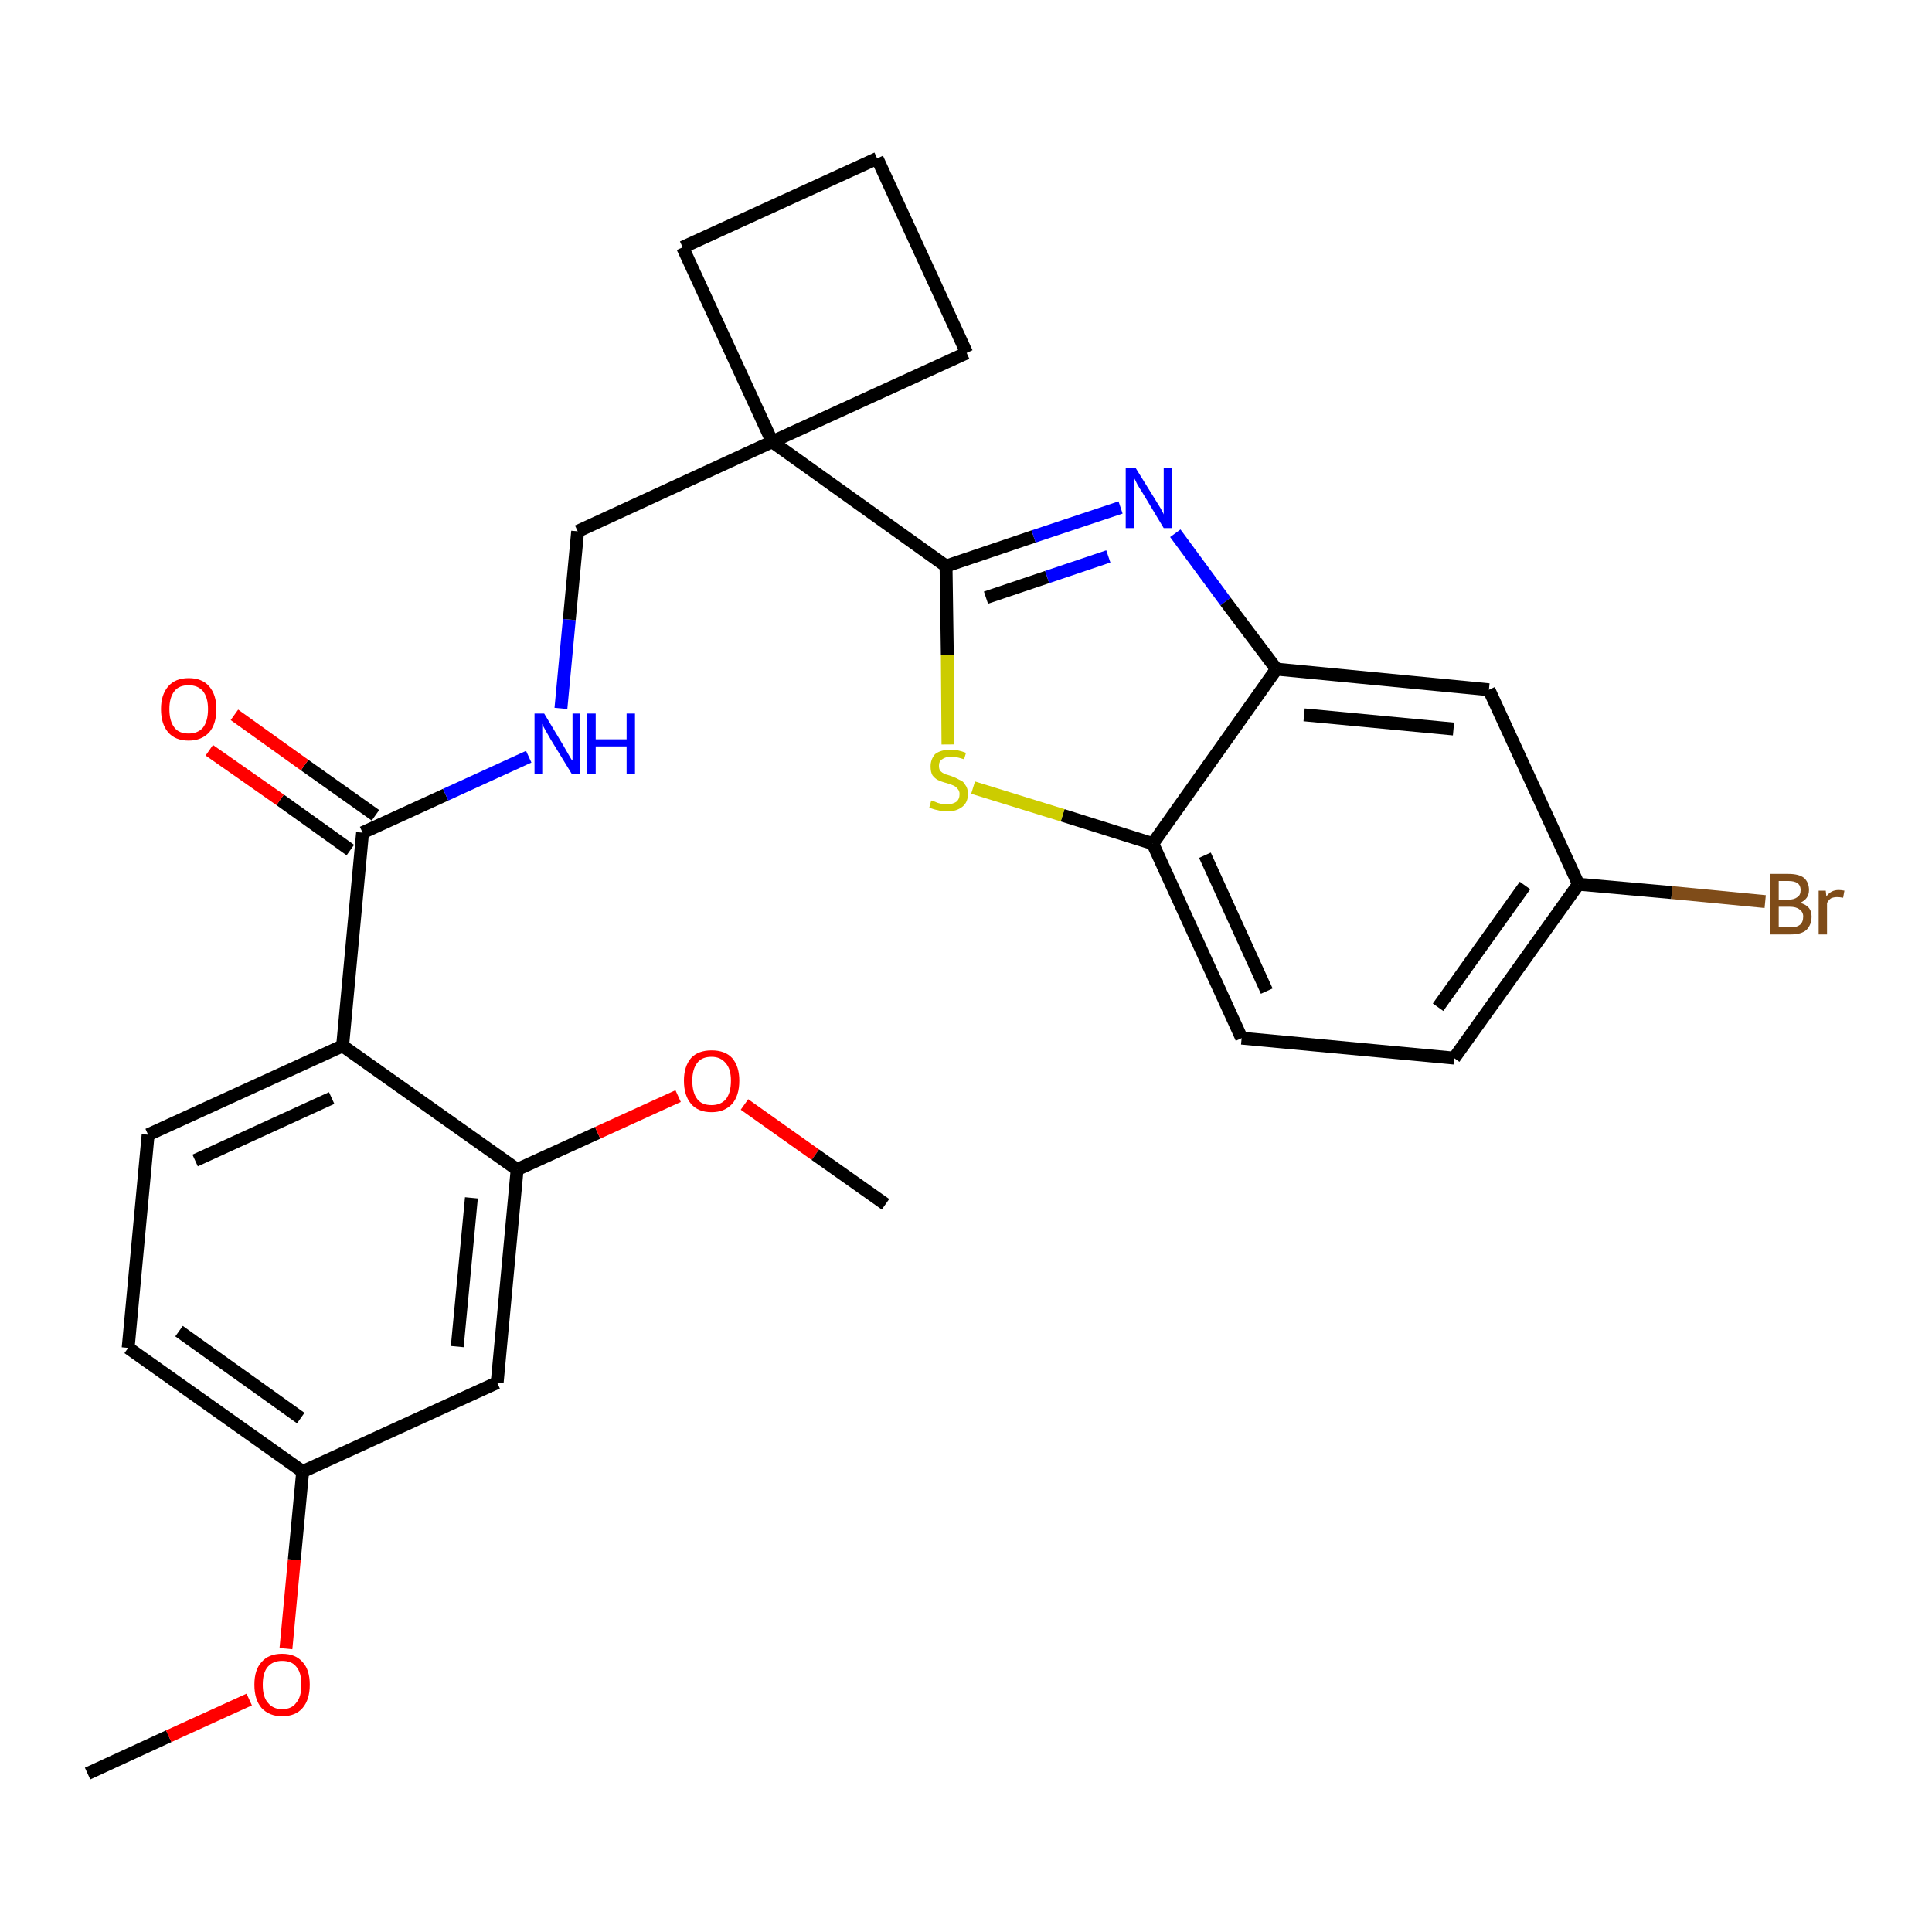 <?xml version='1.0' encoding='iso-8859-1'?>
<svg version='1.1' baseProfile='full'
              xmlns='http://www.w3.org/2000/svg'
                      xmlns:rdkit='http://www.rdkit.org/xml'
                      xmlns:xlink='http://www.w3.org/1999/xlink'
                  xml:space='preserve'
width='300px' height='300px' viewBox='0 0 300 300'>
<!-- END OF HEADER -->
<path class='bond-0 atom-0 atom-1' d='M 13.6,275.4 L 26.2,269.6' style='fill:none;fill-rule:evenodd;stroke:#000000;stroke-width:2.0px;stroke-linecap:butt;stroke-linejoin:miter;stroke-opacity:1' />
<path class='bond-0 atom-0 atom-1' d='M 26.2,269.6 L 38.7,263.9' style='fill:none;fill-rule:evenodd;stroke:#FF0000;stroke-width:2.0px;stroke-linecap:butt;stroke-linejoin:miter;stroke-opacity:1' />
<path class='bond-1 atom-1 atom-2' d='M 44.4,256.0 L 45.7,242.2' style='fill:none;fill-rule:evenodd;stroke:#FF0000;stroke-width:2.0px;stroke-linecap:butt;stroke-linejoin:miter;stroke-opacity:1' />
<path class='bond-1 atom-1 atom-2' d='M 45.7,242.2 L 47.0,228.5' style='fill:none;fill-rule:evenodd;stroke:#000000;stroke-width:2.0px;stroke-linecap:butt;stroke-linejoin:miter;stroke-opacity:1' />
<path class='bond-2 atom-2 atom-3' d='M 47.0,228.5 L 19.9,209.3' style='fill:none;fill-rule:evenodd;stroke:#000000;stroke-width:2.0px;stroke-linecap:butt;stroke-linejoin:miter;stroke-opacity:1' />
<path class='bond-2 atom-2 atom-3' d='M 46.7,220.2 L 27.8,206.7' style='fill:none;fill-rule:evenodd;stroke:#000000;stroke-width:2.0px;stroke-linecap:butt;stroke-linejoin:miter;stroke-opacity:1' />
<path class='bond-27 atom-27 atom-2' d='M 77.2,214.7 L 47.0,228.5' style='fill:none;fill-rule:evenodd;stroke:#000000;stroke-width:2.0px;stroke-linecap:butt;stroke-linejoin:miter;stroke-opacity:1' />
<path class='bond-3 atom-3 atom-4' d='M 19.9,209.3 L 23.0,176.2' style='fill:none;fill-rule:evenodd;stroke:#000000;stroke-width:2.0px;stroke-linecap:butt;stroke-linejoin:miter;stroke-opacity:1' />
<path class='bond-4 atom-4 atom-5' d='M 23.0,176.2 L 53.2,162.4' style='fill:none;fill-rule:evenodd;stroke:#000000;stroke-width:2.0px;stroke-linecap:butt;stroke-linejoin:miter;stroke-opacity:1' />
<path class='bond-4 atom-4 atom-5' d='M 30.3,180.2 L 51.5,170.5' style='fill:none;fill-rule:evenodd;stroke:#000000;stroke-width:2.0px;stroke-linecap:butt;stroke-linejoin:miter;stroke-opacity:1' />
<path class='bond-5 atom-5 atom-6' d='M 53.2,162.4 L 56.3,129.3' style='fill:none;fill-rule:evenodd;stroke:#000000;stroke-width:2.0px;stroke-linecap:butt;stroke-linejoin:miter;stroke-opacity:1' />
<path class='bond-23 atom-5 atom-24' d='M 53.2,162.4 L 80.3,181.6' style='fill:none;fill-rule:evenodd;stroke:#000000;stroke-width:2.0px;stroke-linecap:butt;stroke-linejoin:miter;stroke-opacity:1' />
<path class='bond-6 atom-6 atom-7' d='M 58.3,126.6 L 47.3,118.8' style='fill:none;fill-rule:evenodd;stroke:#000000;stroke-width:2.0px;stroke-linecap:butt;stroke-linejoin:miter;stroke-opacity:1' />
<path class='bond-6 atom-6 atom-7' d='M 47.3,118.8 L 36.4,111.0' style='fill:none;fill-rule:evenodd;stroke:#FF0000;stroke-width:2.0px;stroke-linecap:butt;stroke-linejoin:miter;stroke-opacity:1' />
<path class='bond-6 atom-6 atom-7' d='M 54.4,132.0 L 43.5,124.2' style='fill:none;fill-rule:evenodd;stroke:#000000;stroke-width:2.0px;stroke-linecap:butt;stroke-linejoin:miter;stroke-opacity:1' />
<path class='bond-6 atom-6 atom-7' d='M 43.5,124.2 L 32.5,116.5' style='fill:none;fill-rule:evenodd;stroke:#FF0000;stroke-width:2.0px;stroke-linecap:butt;stroke-linejoin:miter;stroke-opacity:1' />
<path class='bond-7 atom-6 atom-8' d='M 56.3,129.3 L 69.2,123.4' style='fill:none;fill-rule:evenodd;stroke:#000000;stroke-width:2.0px;stroke-linecap:butt;stroke-linejoin:miter;stroke-opacity:1' />
<path class='bond-7 atom-6 atom-8' d='M 69.2,123.4 L 82.1,117.5' style='fill:none;fill-rule:evenodd;stroke:#0000FF;stroke-width:2.0px;stroke-linecap:butt;stroke-linejoin:miter;stroke-opacity:1' />
<path class='bond-8 atom-8 atom-9' d='M 87.1,110.0 L 88.4,96.2' style='fill:none;fill-rule:evenodd;stroke:#0000FF;stroke-width:2.0px;stroke-linecap:butt;stroke-linejoin:miter;stroke-opacity:1' />
<path class='bond-8 atom-8 atom-9' d='M 88.4,96.2 L 89.7,82.5' style='fill:none;fill-rule:evenodd;stroke:#000000;stroke-width:2.0px;stroke-linecap:butt;stroke-linejoin:miter;stroke-opacity:1' />
<path class='bond-9 atom-9 atom-10' d='M 89.7,82.5 L 119.9,68.6' style='fill:none;fill-rule:evenodd;stroke:#000000;stroke-width:2.0px;stroke-linecap:butt;stroke-linejoin:miter;stroke-opacity:1' />
<path class='bond-10 atom-10 atom-11' d='M 119.9,68.6 L 146.9,87.9' style='fill:none;fill-rule:evenodd;stroke:#000000;stroke-width:2.0px;stroke-linecap:butt;stroke-linejoin:miter;stroke-opacity:1' />
<path class='bond-20 atom-10 atom-21' d='M 119.9,68.6 L 106.0,38.4' style='fill:none;fill-rule:evenodd;stroke:#000000;stroke-width:2.0px;stroke-linecap:butt;stroke-linejoin:miter;stroke-opacity:1' />
<path class='bond-28 atom-23 atom-10' d='M 150.1,54.8 L 119.9,68.6' style='fill:none;fill-rule:evenodd;stroke:#000000;stroke-width:2.0px;stroke-linecap:butt;stroke-linejoin:miter;stroke-opacity:1' />
<path class='bond-11 atom-11 atom-12' d='M 146.9,87.9 L 160.5,83.3' style='fill:none;fill-rule:evenodd;stroke:#000000;stroke-width:2.0px;stroke-linecap:butt;stroke-linejoin:miter;stroke-opacity:1' />
<path class='bond-11 atom-11 atom-12' d='M 160.5,83.3 L 174.0,78.8' style='fill:none;fill-rule:evenodd;stroke:#0000FF;stroke-width:2.0px;stroke-linecap:butt;stroke-linejoin:miter;stroke-opacity:1' />
<path class='bond-11 atom-11 atom-12' d='M 153.1,92.8 L 162.6,89.6' style='fill:none;fill-rule:evenodd;stroke:#000000;stroke-width:2.0px;stroke-linecap:butt;stroke-linejoin:miter;stroke-opacity:1' />
<path class='bond-11 atom-11 atom-12' d='M 162.6,89.6 L 172.1,86.4' style='fill:none;fill-rule:evenodd;stroke:#0000FF;stroke-width:2.0px;stroke-linecap:butt;stroke-linejoin:miter;stroke-opacity:1' />
<path class='bond-29 atom-20 atom-11' d='M 147.2,115.6 L 147.1,101.7' style='fill:none;fill-rule:evenodd;stroke:#CCCC00;stroke-width:2.0px;stroke-linecap:butt;stroke-linejoin:miter;stroke-opacity:1' />
<path class='bond-29 atom-20 atom-11' d='M 147.1,101.7 L 146.9,87.9' style='fill:none;fill-rule:evenodd;stroke:#000000;stroke-width:2.0px;stroke-linecap:butt;stroke-linejoin:miter;stroke-opacity:1' />
<path class='bond-12 atom-12 atom-13' d='M 182.5,82.8 L 190.3,93.4' style='fill:none;fill-rule:evenodd;stroke:#0000FF;stroke-width:2.0px;stroke-linecap:butt;stroke-linejoin:miter;stroke-opacity:1' />
<path class='bond-12 atom-12 atom-13' d='M 190.3,93.4 L 198.2,103.9' style='fill:none;fill-rule:evenodd;stroke:#000000;stroke-width:2.0px;stroke-linecap:butt;stroke-linejoin:miter;stroke-opacity:1' />
<path class='bond-13 atom-13 atom-14' d='M 198.2,103.9 L 231.2,107.1' style='fill:none;fill-rule:evenodd;stroke:#000000;stroke-width:2.0px;stroke-linecap:butt;stroke-linejoin:miter;stroke-opacity:1' />
<path class='bond-13 atom-13 atom-14' d='M 202.5,111.0 L 225.7,113.2' style='fill:none;fill-rule:evenodd;stroke:#000000;stroke-width:2.0px;stroke-linecap:butt;stroke-linejoin:miter;stroke-opacity:1' />
<path class='bond-30 atom-19 atom-13' d='M 179.0,131.0 L 198.2,103.9' style='fill:none;fill-rule:evenodd;stroke:#000000;stroke-width:2.0px;stroke-linecap:butt;stroke-linejoin:miter;stroke-opacity:1' />
<path class='bond-14 atom-14 atom-15' d='M 231.2,107.1 L 245.1,137.3' style='fill:none;fill-rule:evenodd;stroke:#000000;stroke-width:2.0px;stroke-linecap:butt;stroke-linejoin:miter;stroke-opacity:1' />
<path class='bond-15 atom-15 atom-16' d='M 245.1,137.3 L 259.6,138.6' style='fill:none;fill-rule:evenodd;stroke:#000000;stroke-width:2.0px;stroke-linecap:butt;stroke-linejoin:miter;stroke-opacity:1' />
<path class='bond-15 atom-15 atom-16' d='M 259.6,138.6 L 274.1,140.0' style='fill:none;fill-rule:evenodd;stroke:#7F4C19;stroke-width:2.0px;stroke-linecap:butt;stroke-linejoin:miter;stroke-opacity:1' />
<path class='bond-16 atom-15 atom-17' d='M 245.1,137.3 L 225.8,164.3' style='fill:none;fill-rule:evenodd;stroke:#000000;stroke-width:2.0px;stroke-linecap:butt;stroke-linejoin:miter;stroke-opacity:1' />
<path class='bond-16 atom-15 atom-17' d='M 236.8,137.5 L 223.3,156.4' style='fill:none;fill-rule:evenodd;stroke:#000000;stroke-width:2.0px;stroke-linecap:butt;stroke-linejoin:miter;stroke-opacity:1' />
<path class='bond-17 atom-17 atom-18' d='M 225.8,164.3 L 192.8,161.2' style='fill:none;fill-rule:evenodd;stroke:#000000;stroke-width:2.0px;stroke-linecap:butt;stroke-linejoin:miter;stroke-opacity:1' />
<path class='bond-18 atom-18 atom-19' d='M 192.8,161.2 L 179.0,131.0' style='fill:none;fill-rule:evenodd;stroke:#000000;stroke-width:2.0px;stroke-linecap:butt;stroke-linejoin:miter;stroke-opacity:1' />
<path class='bond-18 atom-18 atom-19' d='M 196.7,153.9 L 187.1,132.8' style='fill:none;fill-rule:evenodd;stroke:#000000;stroke-width:2.0px;stroke-linecap:butt;stroke-linejoin:miter;stroke-opacity:1' />
<path class='bond-19 atom-19 atom-20' d='M 179.0,131.0 L 165.0,126.6' style='fill:none;fill-rule:evenodd;stroke:#000000;stroke-width:2.0px;stroke-linecap:butt;stroke-linejoin:miter;stroke-opacity:1' />
<path class='bond-19 atom-19 atom-20' d='M 165.0,126.6 L 151.1,122.3' style='fill:none;fill-rule:evenodd;stroke:#CCCC00;stroke-width:2.0px;stroke-linecap:butt;stroke-linejoin:miter;stroke-opacity:1' />
<path class='bond-21 atom-21 atom-22' d='M 106.0,38.4 L 136.2,24.6' style='fill:none;fill-rule:evenodd;stroke:#000000;stroke-width:2.0px;stroke-linecap:butt;stroke-linejoin:miter;stroke-opacity:1' />
<path class='bond-22 atom-22 atom-23' d='M 136.2,24.6 L 150.1,54.8' style='fill:none;fill-rule:evenodd;stroke:#000000;stroke-width:2.0px;stroke-linecap:butt;stroke-linejoin:miter;stroke-opacity:1' />
<path class='bond-24 atom-24 atom-25' d='M 80.3,181.6 L 92.8,175.9' style='fill:none;fill-rule:evenodd;stroke:#000000;stroke-width:2.0px;stroke-linecap:butt;stroke-linejoin:miter;stroke-opacity:1' />
<path class='bond-24 atom-24 atom-25' d='M 92.8,175.9 L 105.3,170.2' style='fill:none;fill-rule:evenodd;stroke:#FF0000;stroke-width:2.0px;stroke-linecap:butt;stroke-linejoin:miter;stroke-opacity:1' />
<path class='bond-26 atom-24 atom-27' d='M 80.3,181.6 L 77.2,214.7' style='fill:none;fill-rule:evenodd;stroke:#000000;stroke-width:2.0px;stroke-linecap:butt;stroke-linejoin:miter;stroke-opacity:1' />
<path class='bond-26 atom-24 atom-27' d='M 73.2,186.0 L 71.0,209.1' style='fill:none;fill-rule:evenodd;stroke:#000000;stroke-width:2.0px;stroke-linecap:butt;stroke-linejoin:miter;stroke-opacity:1' />
<path class='bond-25 atom-25 atom-26' d='M 115.6,171.5 L 126.6,179.3' style='fill:none;fill-rule:evenodd;stroke:#FF0000;stroke-width:2.0px;stroke-linecap:butt;stroke-linejoin:miter;stroke-opacity:1' />
<path class='bond-25 atom-25 atom-26' d='M 126.6,179.3 L 137.5,187.0' style='fill:none;fill-rule:evenodd;stroke:#000000;stroke-width:2.0px;stroke-linecap:butt;stroke-linejoin:miter;stroke-opacity:1' />
<path  class='atom-1' d='M 39.5 261.6
Q 39.5 259.3, 40.6 258.1
Q 41.7 256.8, 43.8 256.8
Q 45.9 256.8, 47.0 258.1
Q 48.1 259.3, 48.1 261.6
Q 48.1 263.9, 47.0 265.2
Q 45.9 266.5, 43.8 266.5
Q 41.8 266.5, 40.6 265.2
Q 39.5 263.9, 39.5 261.6
M 43.8 265.4
Q 45.3 265.4, 46.0 264.4
Q 46.8 263.5, 46.8 261.6
Q 46.8 259.7, 46.0 258.8
Q 45.3 257.9, 43.8 257.9
Q 42.4 257.9, 41.6 258.8
Q 40.8 259.7, 40.8 261.6
Q 40.8 263.5, 41.6 264.4
Q 42.4 265.4, 43.8 265.4
' fill='#FF0000'/>
<path  class='atom-7' d='M 25.0 110.1
Q 25.0 107.9, 26.1 106.6
Q 27.2 105.3, 29.3 105.3
Q 31.4 105.3, 32.5 106.6
Q 33.6 107.9, 33.6 110.1
Q 33.6 112.4, 32.5 113.7
Q 31.3 115.0, 29.3 115.0
Q 27.2 115.0, 26.1 113.7
Q 25.0 112.4, 25.0 110.1
M 29.3 113.9
Q 30.7 113.9, 31.5 113.0
Q 32.3 112.0, 32.3 110.1
Q 32.3 108.3, 31.5 107.3
Q 30.7 106.4, 29.3 106.4
Q 27.8 106.4, 27.1 107.3
Q 26.3 108.3, 26.3 110.1
Q 26.3 112.0, 27.1 113.0
Q 27.8 113.9, 29.3 113.9
' fill='#FF0000'/>
<path  class='atom-8' d='M 84.5 110.8
L 87.5 115.8
Q 87.8 116.3, 88.3 117.2
Q 88.8 118.1, 88.9 118.1
L 88.9 110.8
L 90.1 110.8
L 90.1 120.2
L 88.8 120.2
L 85.5 114.8
Q 85.1 114.1, 84.7 113.4
Q 84.3 112.7, 84.2 112.4
L 84.2 120.2
L 83.0 120.2
L 83.0 110.8
L 84.5 110.8
' fill='#0000FF'/>
<path  class='atom-8' d='M 91.2 110.8
L 92.5 110.8
L 92.5 114.8
L 97.3 114.8
L 97.3 110.8
L 98.6 110.8
L 98.6 120.2
L 97.3 120.2
L 97.3 115.9
L 92.5 115.9
L 92.5 120.2
L 91.2 120.2
L 91.2 110.8
' fill='#0000FF'/>
<path  class='atom-12' d='M 176.3 72.6
L 179.4 77.6
Q 179.7 78.1, 180.2 78.9
Q 180.7 79.8, 180.7 79.9
L 180.7 72.6
L 182.0 72.6
L 182.0 82.0
L 180.7 82.0
L 177.4 76.5
Q 177.0 75.9, 176.6 75.2
Q 176.2 74.4, 176.1 74.2
L 176.1 82.0
L 174.8 82.0
L 174.8 72.6
L 176.3 72.6
' fill='#0000FF'/>
<path  class='atom-16' d='M 279.5 140.2
Q 280.4 140.4, 280.9 141.0
Q 281.3 141.5, 281.3 142.3
Q 281.3 143.6, 280.5 144.4
Q 279.7 145.1, 278.1 145.1
L 274.9 145.1
L 274.9 135.7
L 277.7 135.7
Q 279.3 135.7, 280.1 136.3
Q 280.9 137.0, 280.9 138.2
Q 280.9 139.6, 279.5 140.2
M 276.2 136.8
L 276.2 139.7
L 277.7 139.7
Q 278.6 139.7, 279.1 139.3
Q 279.6 139.0, 279.6 138.2
Q 279.6 136.8, 277.7 136.8
L 276.2 136.8
M 278.1 144.0
Q 279.0 144.0, 279.5 143.6
Q 280.0 143.2, 280.0 142.3
Q 280.0 141.6, 279.4 141.2
Q 278.9 140.8, 277.9 140.8
L 276.2 140.8
L 276.2 144.0
L 278.1 144.0
' fill='#7F4C19'/>
<path  class='atom-16' d='M 283.5 138.3
L 283.6 139.2
Q 284.3 138.2, 285.5 138.2
Q 285.9 138.2, 286.4 138.3
L 286.2 139.4
Q 285.6 139.3, 285.3 139.3
Q 284.7 139.3, 284.3 139.5
Q 284.0 139.7, 283.7 140.2
L 283.7 145.1
L 282.4 145.1
L 282.4 138.3
L 283.5 138.3
' fill='#7F4C19'/>
<path  class='atom-20' d='M 144.6 124.3
Q 144.7 124.3, 145.2 124.5
Q 145.6 124.7, 146.1 124.8
Q 146.6 124.9, 147.0 124.9
Q 147.9 124.9, 148.5 124.5
Q 149.0 124.1, 149.0 123.3
Q 149.0 122.8, 148.7 122.5
Q 148.5 122.2, 148.1 122.0
Q 147.7 121.8, 147.0 121.6
Q 146.2 121.4, 145.6 121.1
Q 145.2 120.9, 144.8 120.4
Q 144.5 119.9, 144.5 119.0
Q 144.5 117.9, 145.2 117.1
Q 146.1 116.4, 147.7 116.4
Q 148.7 116.4, 150.0 116.9
L 149.7 117.9
Q 148.5 117.5, 147.7 117.5
Q 146.8 117.5, 146.3 117.9
Q 145.8 118.2, 145.8 118.9
Q 145.8 119.4, 146.0 119.7
Q 146.3 120.0, 146.7 120.2
Q 147.1 120.3, 147.7 120.5
Q 148.5 120.8, 149.0 121.1
Q 149.6 121.3, 149.9 121.9
Q 150.3 122.4, 150.3 123.3
Q 150.3 124.6, 149.4 125.3
Q 148.5 126.0, 147.1 126.0
Q 146.3 126.0, 145.6 125.8
Q 145.0 125.7, 144.3 125.4
L 144.6 124.3
' fill='#CCCC00'/>
<path  class='atom-25' d='M 106.2 167.8
Q 106.2 165.6, 107.3 164.3
Q 108.4 163.1, 110.5 163.1
Q 112.6 163.1, 113.7 164.3
Q 114.8 165.6, 114.8 167.8
Q 114.8 170.1, 113.7 171.4
Q 112.5 172.7, 110.5 172.7
Q 108.4 172.7, 107.3 171.4
Q 106.2 170.1, 106.2 167.8
M 110.5 171.6
Q 111.9 171.6, 112.7 170.7
Q 113.5 169.7, 113.5 167.8
Q 113.5 166.0, 112.7 165.1
Q 111.9 164.1, 110.5 164.1
Q 109.0 164.1, 108.3 165.0
Q 107.5 166.0, 107.5 167.8
Q 107.5 169.7, 108.3 170.7
Q 109.0 171.6, 110.5 171.6
' fill='#FF0000'/>
</svg>
